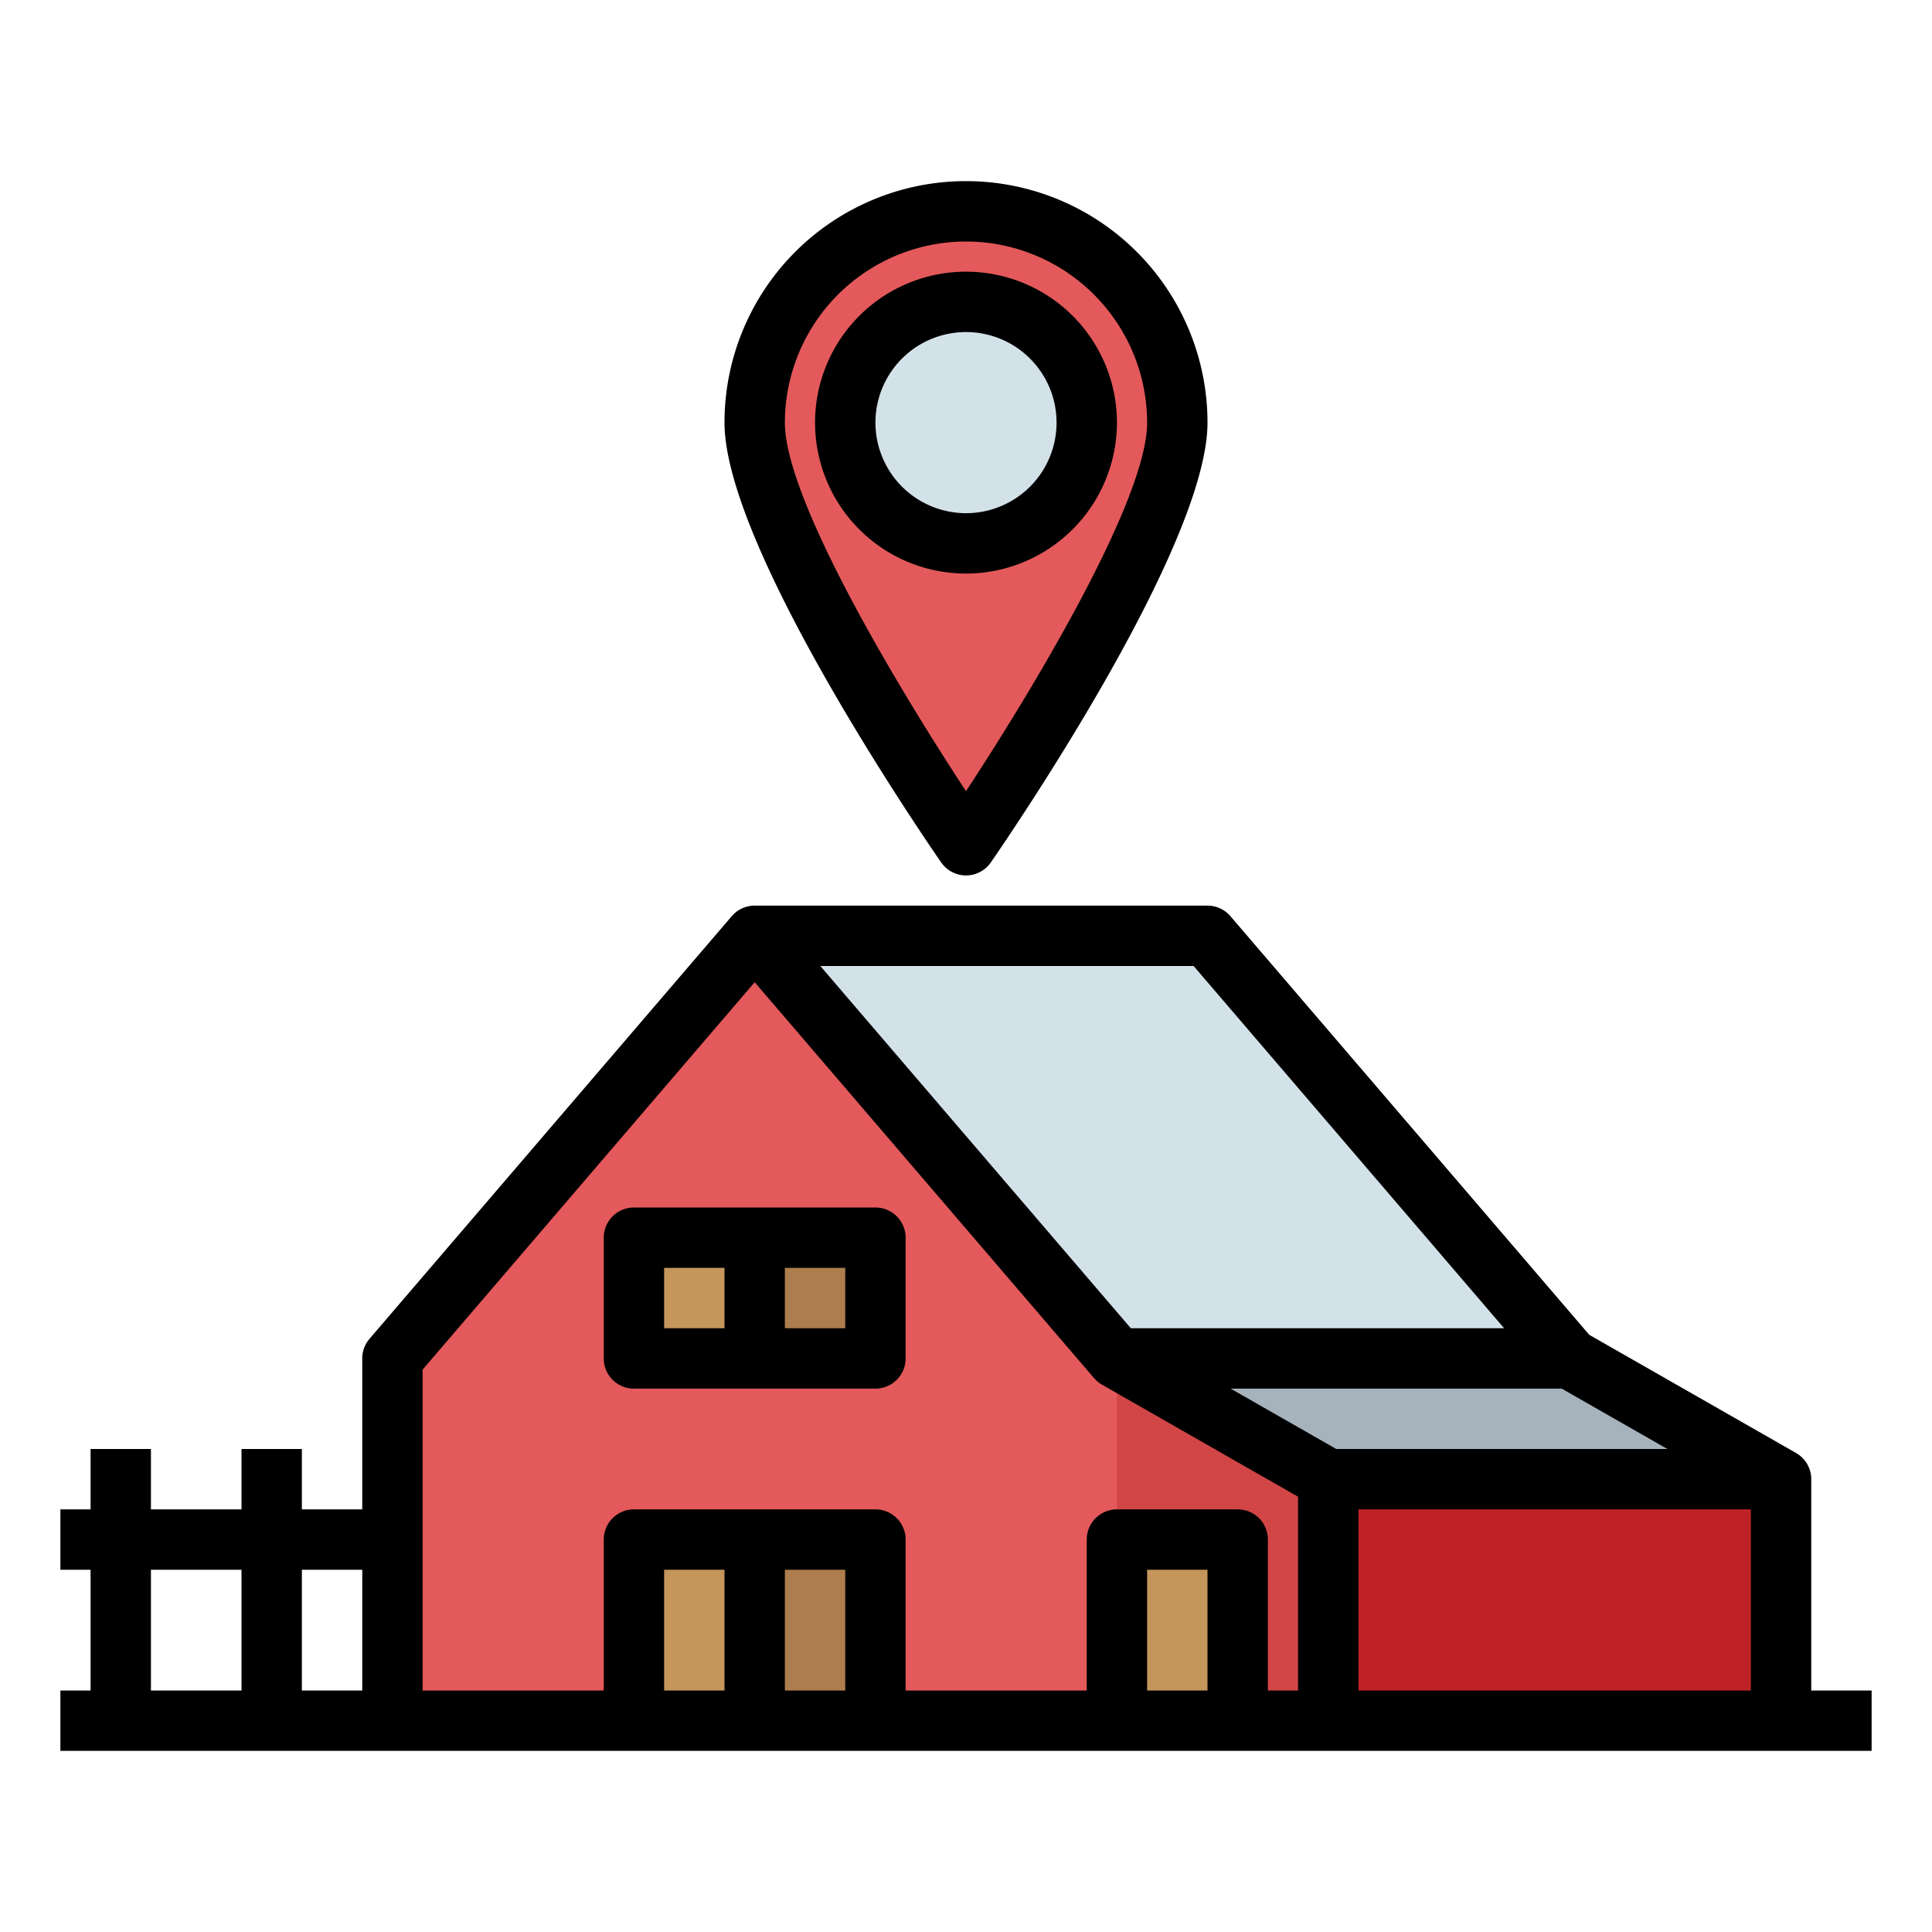 <svg height="512" viewBox="0 0 512 512" width="512" xmlns="http://www.w3.org/2000/svg"><g id="Fill_out_line" data-name="Fill out line"><path d="m296 360-96-112-96 112v96h368v-64l-56-32z" fill="#e4595b"/><path d="m168 408h64v48h-64z" fill="#c4965c"/><path d="m296 360 56 32h120l-56-32z" fill="#a6b2bc"/><path d="m352 392h120v64h-120z" fill="#bf2226"/><path d="m296 456v-96l56 32v64z" fill="#d14547"/><path d="m200 248h120l96 112h-120z" fill="#d3e1e9"/><path d="m168 328h32v32h-32z" fill="#c4965c"/><path d="m200 328h32v32h-32z" fill="#ad7d4d"/><path d="m200 408h32v48h-32z" fill="#ad7d4d"/><path d="m296 408h32v48h-32z" fill="#c4965c"/><path d="m312 112a56 56 0 0 0 -112 0c0 30.928 56 112 56 112s56-81.072 56-112z" fill="#e4595b"/><circle cx="256" cy="112" fill="#d3e1e9" r="32"/><path d="m168 368h64a8 8 0 0 0 8-8v-32a8 8 0 0 0 -8-8h-64a8 8 0 0 0 -8 8v32a8 8 0 0 0 8 8zm56-16h-16v-16h16zm-48-16h16v16h-16z"/><path d="m480 448v-56a8.001 8.001 0 0 0 -4.031-6.946l-54.798-31.313-95.097-110.947a8 8 0 0 0 -6.074-2.794h-120a8 8 0 0 0 -6.074 2.794l-96 112a7.999 7.999 0 0 0 -1.926 5.206v40h-16v-16h-16v16h-24v-16h-16v16h-8v16h8v32h-8v16h480v-16zm-66.125-80 28 16h-87.751l-28-16zm-53.875 32h104v48h-104zm38.606-48h-98.927l-82.286-96h98.927zm-286.606 10.959 88-102.666 89.926 104.913a7.999 7.999 0 0 0 2.108 1.734l-.003.006 51.969 29.697v51.357h-8v-40a8 8 0 0 0 -8-8h-32a8 8 0 0 0 -8 8v40h-48v-40a8 8 0 0 0 -8-8h-64a8 8 0 0 0 -8 8v40h-48zm-16 53.041v32h-16v-32zm-56 0h24v32h-24zm136 0h16v32h-16zm32 32v-32h16v32zm96 0v-32h16v32z"/><path d="m256 232a8.001 8.001 0 0 0 6.583-3.453c5.877-8.509 57.417-84.062 57.417-116.547a64 64 0 0 0 -128 0c0 32.484 51.541 108.038 57.417 116.547a8.001 8.001 0 0 0 6.583 3.453zm0-168a48.054 48.054 0 0 1 48 48c0 20.443-30.305 70.767-48 97.666-17.695-26.899-48-77.223-48-97.666a48.054 48.054 0 0 1 48-48z"/><path d="m296 112a40 40 0 1 0 -40 40 40.046 40.046 0 0 0 40-40zm-64 0a24 24 0 1 1 24 24 24.027 24.027 0 0 1 -24-24z"/></g></svg>
